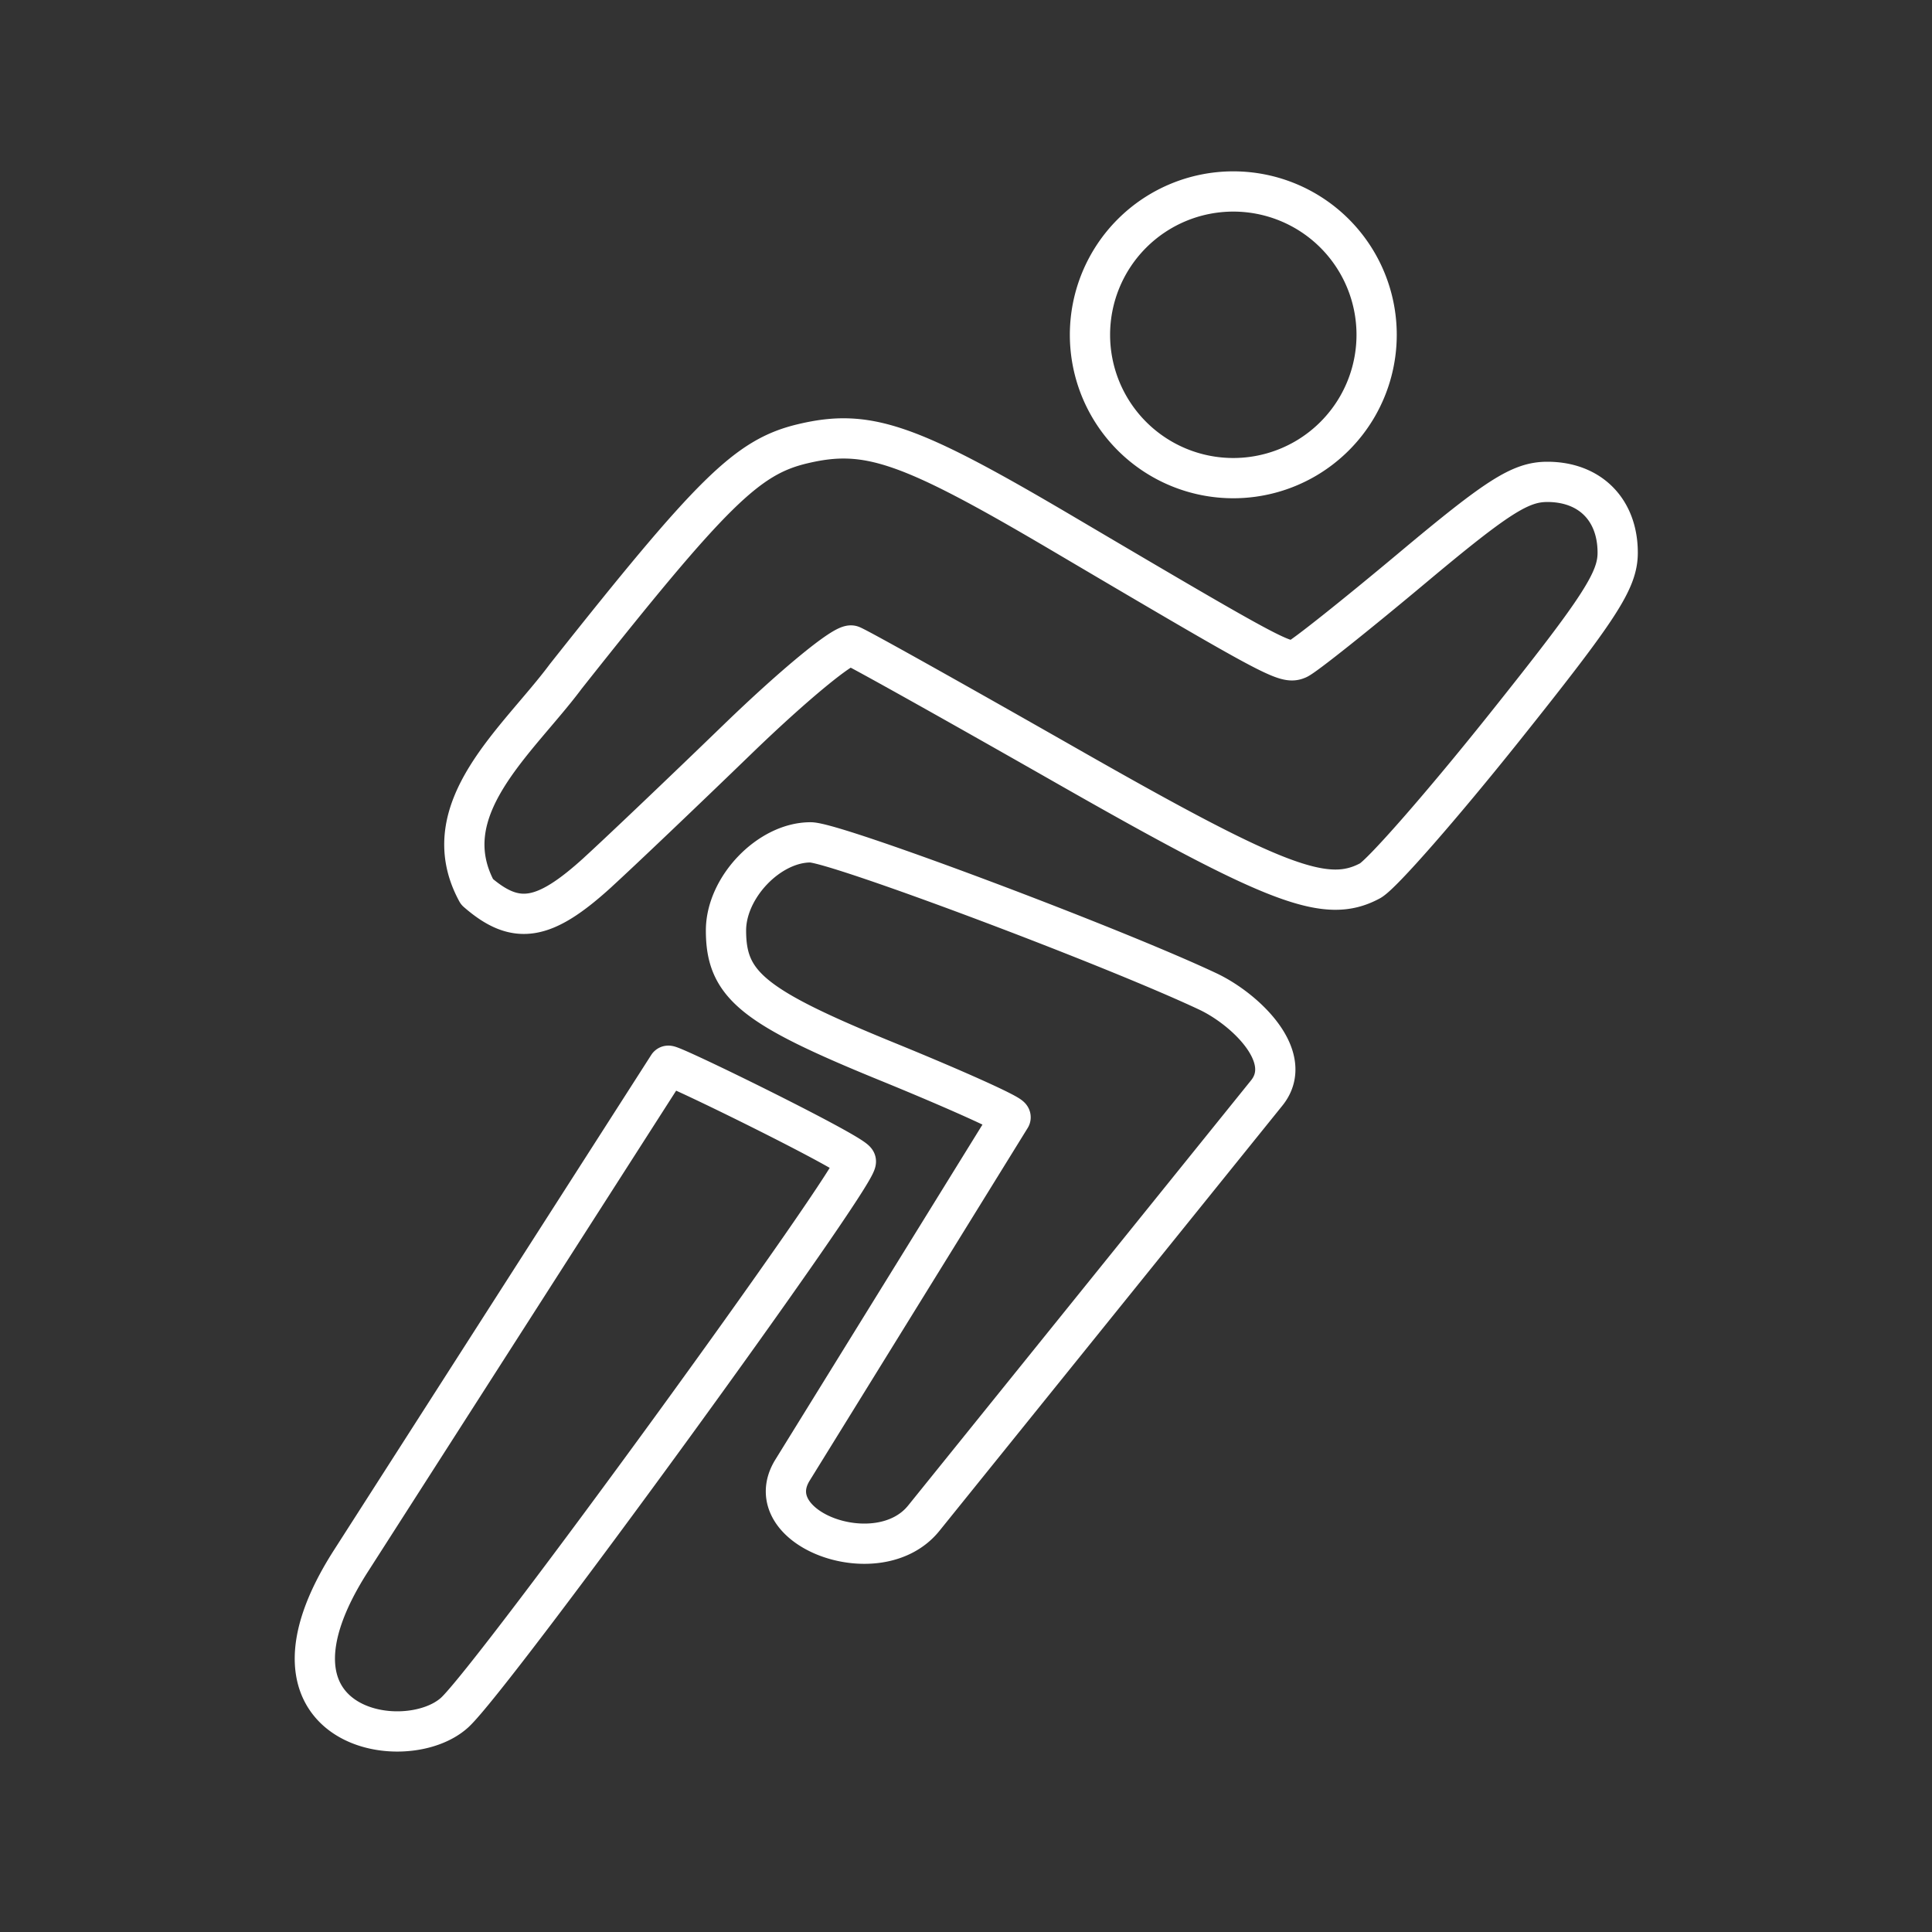 <?xml version="1.0" encoding="UTF-8"?>
<svg version="1.1" viewBox="0 0 48 48" xml:space="preserve" xmlns="http://www.w3.org/2000/svg"><rect x="0" y="0" width="48" height="48" fill="#333333" stroke="none"/><defs><style>.a{fill:none;stroke:#fff;stroke-linecap:round;stroke-linejoin:round;}</style></defs><path d="m34.202 8.318a3.561 3.561 0 0 1-3.561 3.561 3.561 3.561 0 0 1-3.561-3.561 3.561 3.561 0 0 1 3.561-3.561 3.561 3.561 0 0 1 3.561 3.561zm-22.909 34.232c0.957-0.864 10.083-13.405 9.97-13.7-0.078-0.204-4.622-2.433-4.662-2.371l-7.883 12.303c-2.664 4.158 1.346 4.877 2.574 3.769zm11.658-4.831 8.52-10.564c0.723-0.896-0.545-2.091-1.463-2.523-2.414-1.137-9.256-3.704-9.871-3.704-1.028 0-2.1 1.117-2.1 2.189 0 1.353 0.666 1.895 4.005 3.258 1.686 0.688 3.104 1.324 3.065 1.387l-5.417 8.762c-0.899 1.453 2.137 2.589 3.26 1.196zm-8.095-16.052c0.518-0.472 2.08-1.958 3.469-3.302 1.422-1.375 2.662-2.392 2.835-2.325 0.17 0.065 2.585 1.416 5.369 3.003 5.202 2.965 6.417 3.425 7.51 2.84 0.284-0.152 1.784-1.865 3.334-3.806 2.379-2.98 2.818-3.657 2.818-4.346 0-1.066-0.689-1.759-1.747-1.759-0.669 0-1.235 0.361-3.358 2.139-1.405 1.176-2.685 2.195-2.846 2.263-0.307 0.131-0.557-0.003-5.836-3.117-3.839-2.265-4.86-2.616-6.474-2.229-1.366 0.328-2.236 1.183-5.873 5.776-1.189 1.599-3.325 3.296-2.206 5.353 0.97 0.845 1.665 0.732 3.005-0.489z" fill="none" stroke="#fff" stroke-linecap="round" stroke-linejoin="round"/></svg>
